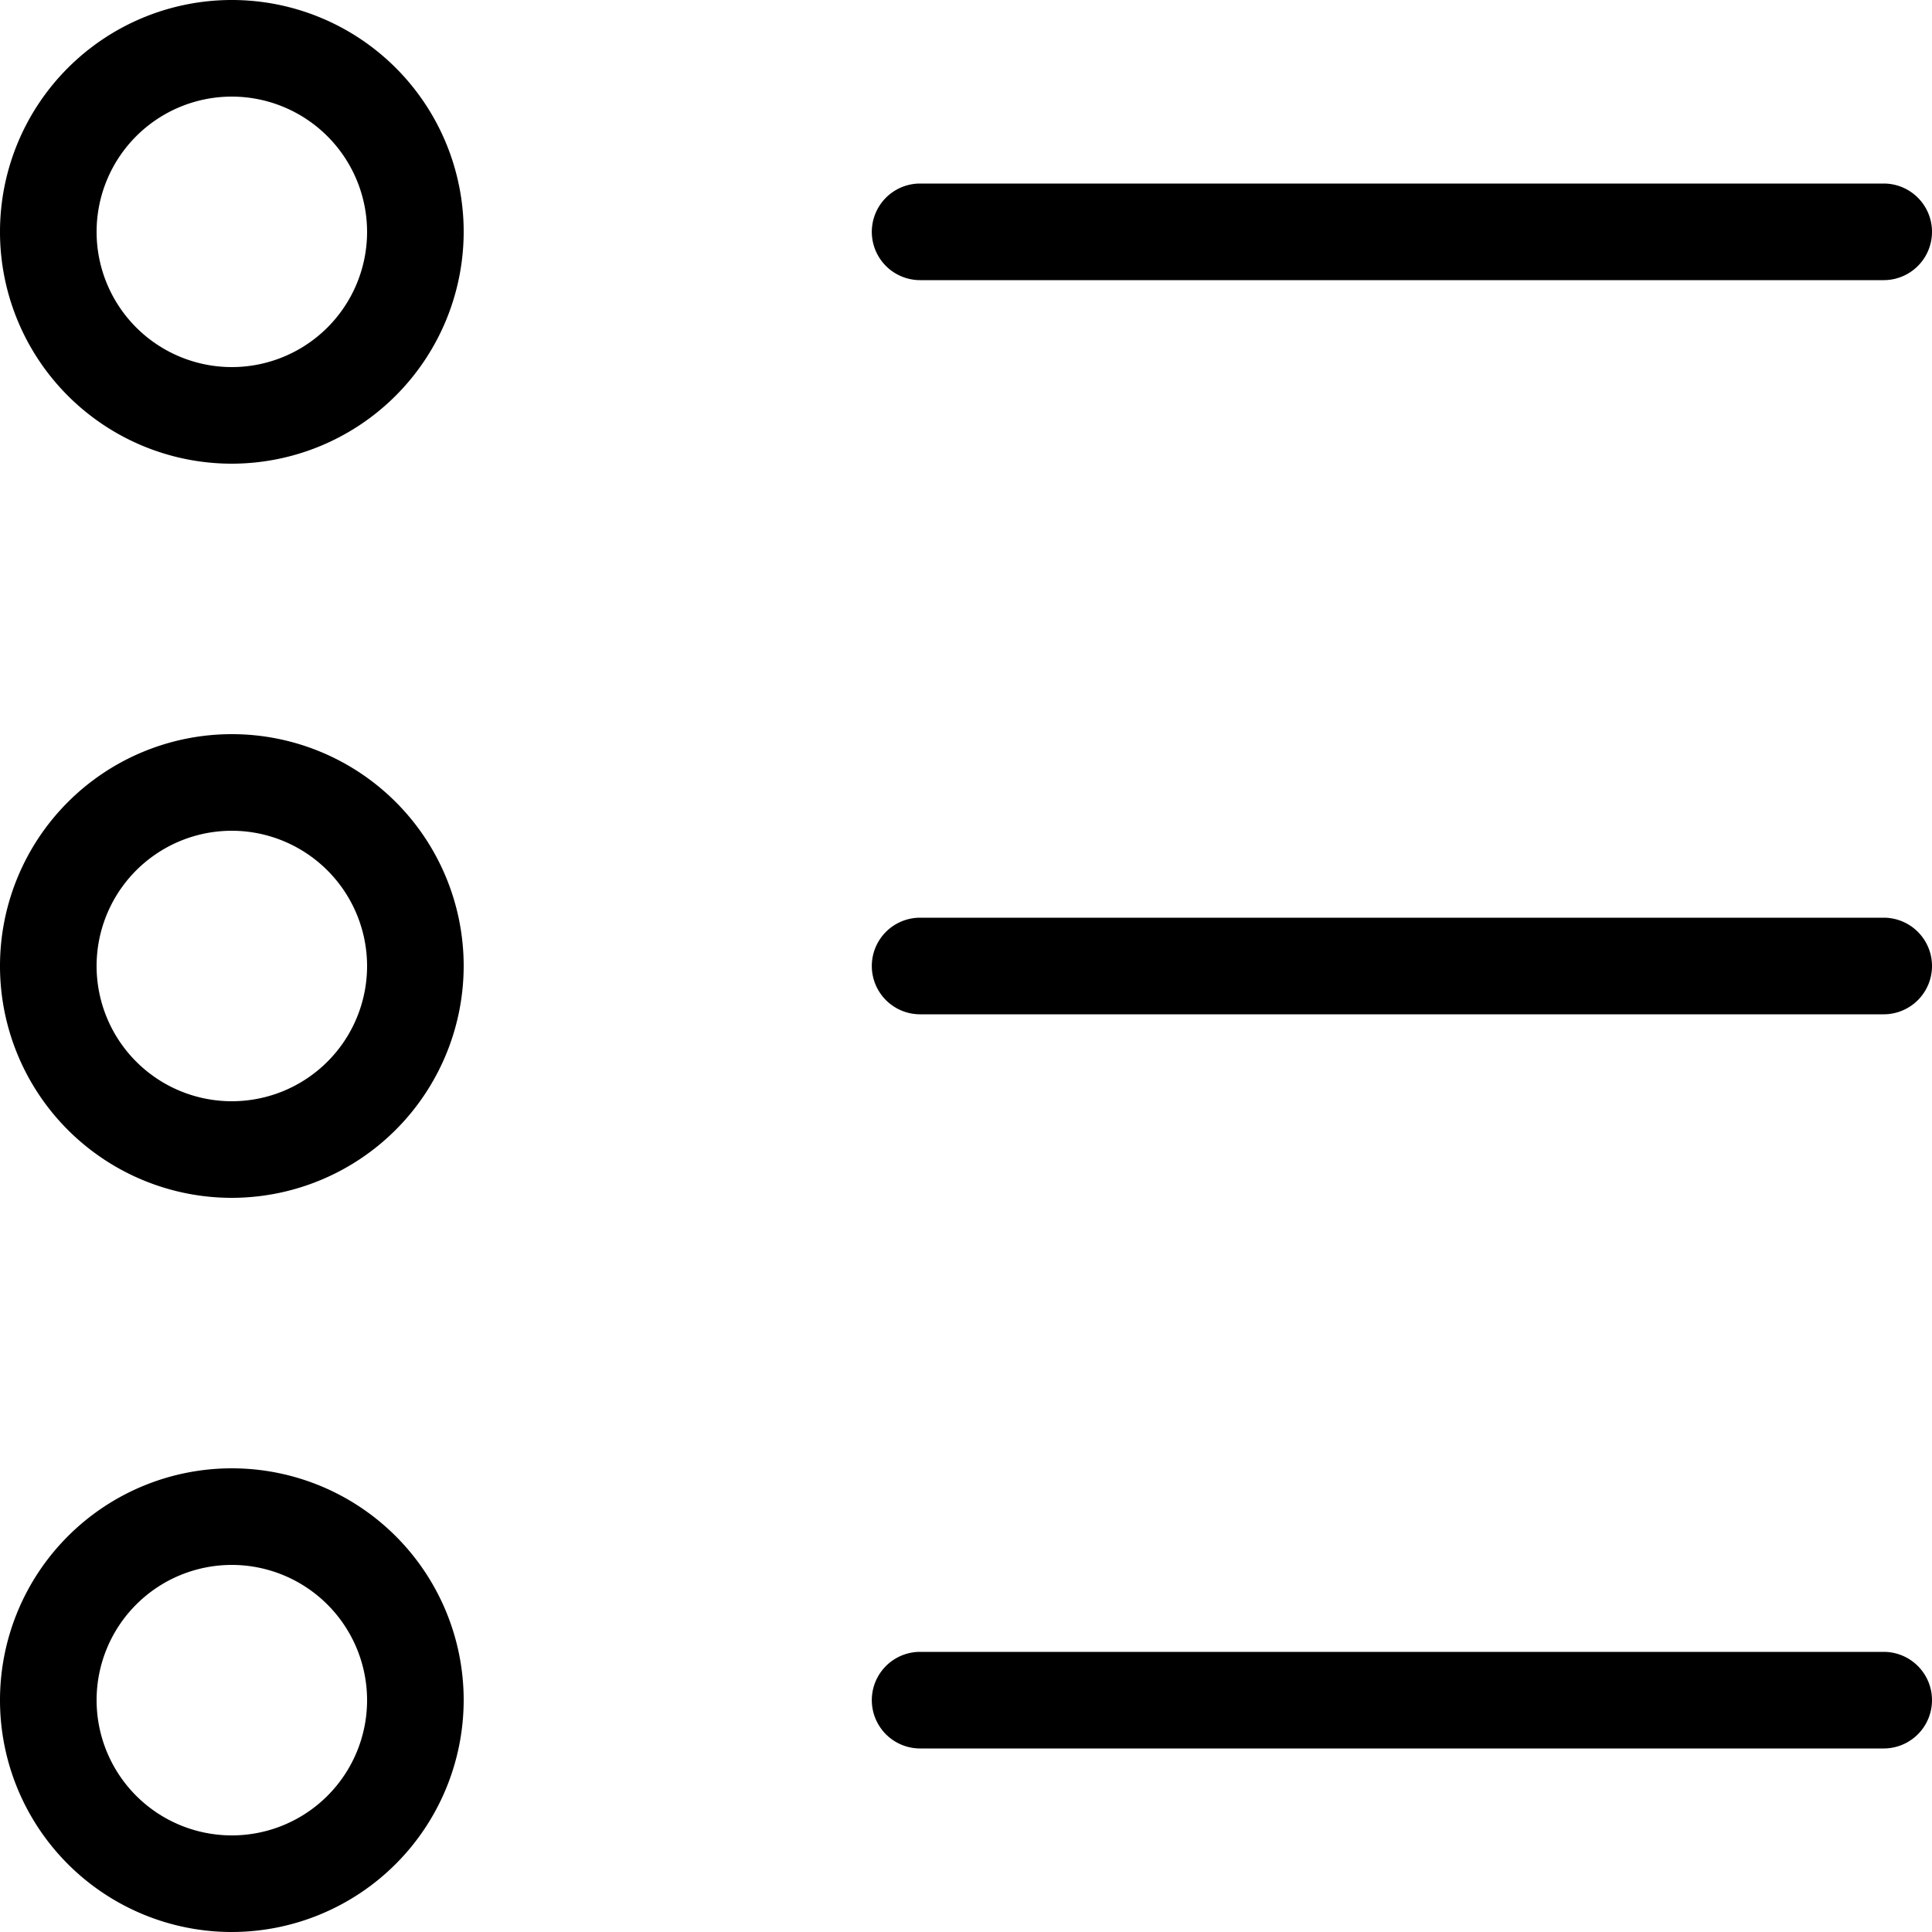 <svg xmlns="http://www.w3.org/2000/svg" viewBox="0 0 60 60"><title>alo_icon_system_weekly-medium</title><path d="M58.5,8.7H28.575a1.5,1.5,0,0,1,0-3H58.5a1.5,1.5,0,0,1,0,3Z"/><path d="M7.2,14.4a7.2,7.2,0,1,1,7.2-7.2A7.209,7.209,0,0,1,7.2,14.4ZM7.2,3a4.2,4.2,0,1,0,4.2,4.2A4.205,4.205,0,0,0,7.2,3Z"/><path d="M58.5,54.3H28.575a1.5,1.5,0,1,1,0-3H58.5a1.5,1.5,0,0,1,0,3Z"/><path d="M7.2,60a7.2,7.2,0,1,1,7.2-7.2A7.209,7.209,0,0,1,7.2,60Zm0-11.4a4.2,4.2,0,1,0,4.2,4.2A4.204,4.204,0,0,0,7.2,48.6Z"/><path d="M58.5,31.5H28.575a1.5,1.5,0,1,1,0-3H58.5a1.5,1.5,0,0,1,0,3Z"/><path d="M7.2,37.2A7.2,7.2,0,1,1,14.4,30,7.209,7.209,0,0,1,7.2,37.2Zm0-11.4A4.2,4.2,0,1,0,11.4,30,4.205,4.205,0,0,0,7.2,25.8Z"/></svg>
